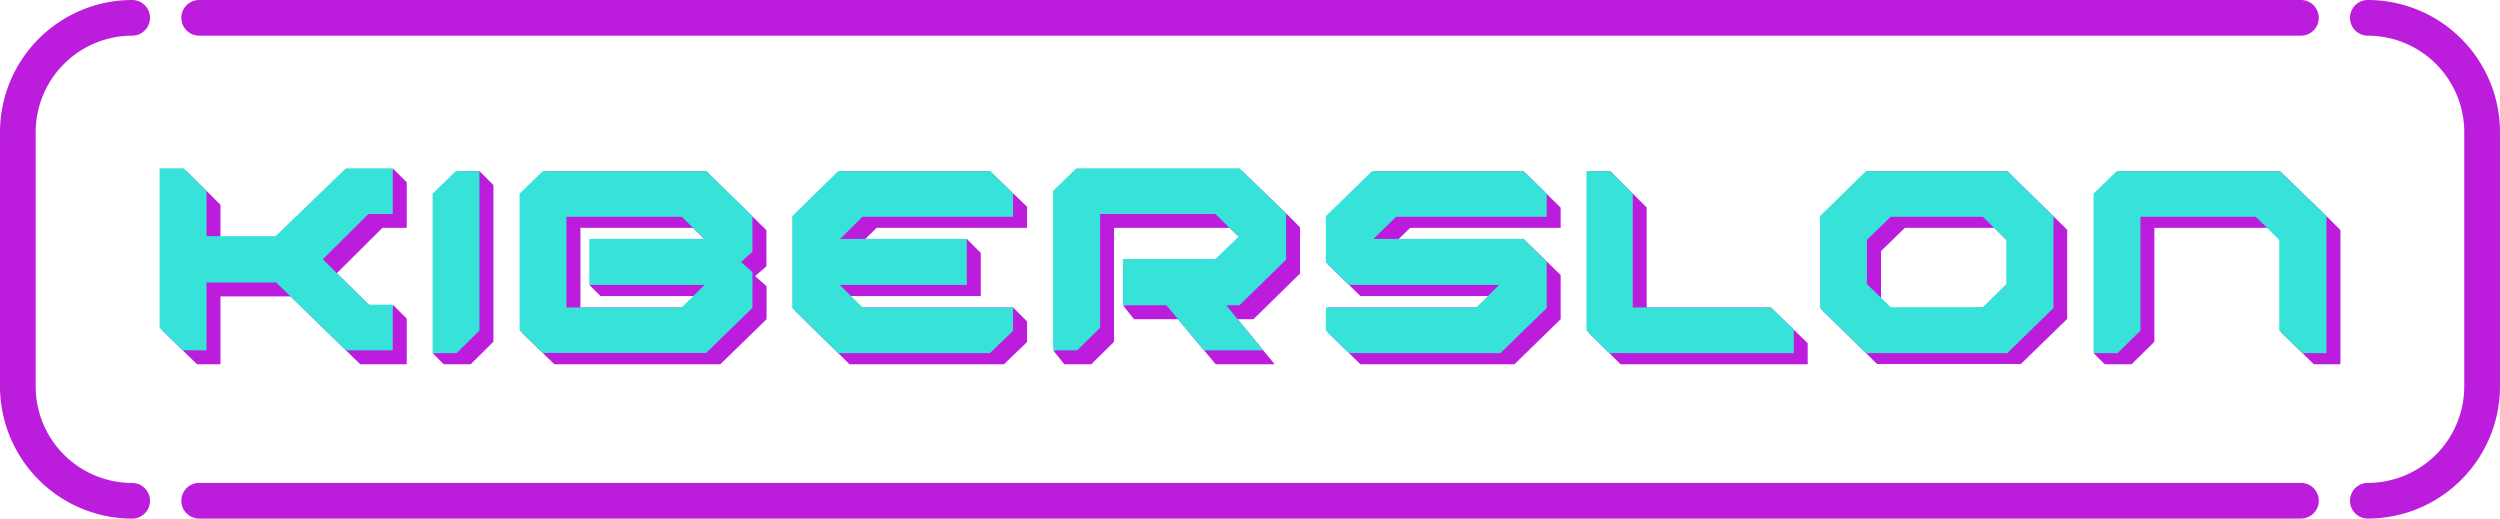 <svg xmlns="http://www.w3.org/2000/svg" viewBox="0 0 420.48 87.23"><defs><style>.cls-1{fill:#bc1ddd;}.cls-2{fill:#37e2d9;}</style></defs><g id="Слой_2" data-name="Слой 2"><g id="Слой_1-2" data-name="Слой 1"><polygon class="cls-1" points="80.64 28.78 80.64 28.78 77.12 28.78 73.22 32.57 73.22 33.03 73.22 59.39 72.76 59.39 74.63 61.27 75.1 61.27 75.39 61.27 78.68 61.27 79.15 61.27 82.99 57.48 82.99 31.66 82.99 31.12 80.64 28.78"/><polygon class="cls-1" points="216.31 35.88 216.31 35.9 208.94 28.78 181.5 28.78 177.6 32.57 177.6 33.03 177.6 58.92 177.13 58.92 179.01 61.27 179.48 61.27 183.06 61.27 183.53 61.27 187.37 57.48 187.37 38.33 206.8 38.33 209.28 40.54 204.89 44.03 189.33 44.03 189.33 44.5 189.33 51.34 188.86 51.34 190.74 53.69 191.21 53.69 198.14 53.69 204.47 61.27 204.59 61.27 204.85 61.27 214.34 61.27 214.39 61.27 208.17 53.69 208.95 53.69 210.35 53.69 210.82 53.69 218.65 46.01 218.65 38.23 216.31 35.88"/><polygon class="cls-1" points="170.39 51.71 144.08 51.71 142.54 49.8 164.49 49.8 164.96 49.8 164.96 42.58 164.96 42.54 162.61 40.19 162.61 40.19 145.54 40.19 147.42 38.33 172.27 38.33 172.74 38.33 172.74 34.77 166.5 28.78 166.5 28.78 141.45 28.78 133.72 36.35 133.72 36.82 133.72 51.81 133.68 52.24 134.15 52.7 134.32 52.86 134.61 53.15 134.65 53.19 135.16 53.69 140.98 59.39 140.98 59.39 142.89 61.27 143.32 61.27 168.38 61.27 168.85 61.27 172.74 57.53 172.74 54.06 170.39 51.71"/><polygon class="cls-1" points="66.06 28.31 66.02 28.78 58.65 28.78 46.82 40.19 37.08 40.19 37.08 34.44 36.61 33.98 36.61 33.97 36.14 33.51 36.14 33.51 35.67 33.04 35.67 33.03 35.2 32.57 35.2 32.57 31.36 28.78 27.31 28.78 27.31 29.25 27.31 55.59 27.76 56.02 28.07 56.33 28.31 56.56 28.61 56.85 28.87 57.1 29.28 57.5 30.73 58.92 33.15 61.27 36.61 61.27 37.08 61.27 37.08 49.85 48.87 49.85 58.18 58.92 58.18 58.92 60.59 61.27 67.94 61.27 68.41 61.27 68.41 53.59 66.06 51.24 66.06 51.71 62.49 51.71 56.65 45.95 64.31 38.33 67.94 38.33 68.41 38.33 68.41 31.39 68.41 30.66 66.06 28.31"/><path class="cls-1" d="M127,46.44h0l1.91-1.65V38.72l-10.13-9.94h-27l-3.9,3.79V56.06l5.36,5.21h27.91l7.78-7.58V48.14ZM101,49.8h16.09l-1.94,1.91H97.62V38.33h18.93l1.89,1.86H99.58v7.73h-.47Z"/><polygon class="cls-1" points="256.25 40.19 256.25 40.19 235.26 40.19 237.17 38.33 262.02 38.33 262.49 38.33 262.49 34.93 256.25 28.78 256.25 28.78 231.25 28.78 223.47 36.35 223.47 36.82 223.47 44.13 223.36 44.49 223.83 44.95 223.94 45.06 224.42 45.52 224.42 45.52 224.43 45.53 228.82 49.8 229.23 49.8 250.72 49.8 248.78 51.71 223.47 51.71 223.47 52.18 223.47 55.6 223.33 55.93 223.78 56.36 224.37 56.94 224.47 57.03 224.87 57.43 225.66 58.19 228.82 61.27 229.23 61.27 254.24 61.27 254.71 61.27 262.49 53.69 262.49 46.26 256.25 40.19"/><polygon class="cls-1" points="391.29 36.35 383.46 28.78 383.46 28.78 383.46 28.78 356.48 28.78 352.59 32.57 352.59 33.03 352.59 59.39 352.12 59.39 354 61.27 354.47 61.27 358.05 61.27 358.51 61.27 362.35 57.48 362.35 38.33 381.9 38.33 383.82 40.84 383.82 55.6 383.71 55.95 383.97 56.2 384.13 56.35 384.55 56.76 385.07 57.27 385.67 57.86 387.25 59.39 387.25 59.39 389.17 61.27 389.59 61.27 393.17 61.27 393.64 61.27 393.64 38.7 391.29 36.35"/><polygon class="cls-2" points="26.84 55.13 26.84 28.31 30.89 28.31 34.73 32.1 34.73 39.72 46.35 39.72 58.18 28.31 66.06 28.31 66.06 35.99 61.97 35.99 54.29 43.61 62.02 51.24 66.06 51.24 66.06 58.92 58.18 58.92 46.45 47.51 34.73 47.51 34.73 58.92 30.73 58.92 26.84 55.13"/><polygon class="cls-1" points="297.86 51.71 297.86 51.71 276.96 51.71 276.96 34.91 270.83 28.78 267.3 28.78 267.3 29.25 267.3 55.6 267.3 56.06 267.54 56.3 267.54 56.3 267.77 56.53 268.03 56.78 268.27 57.01 268.46 57.21 268.91 57.65 270.67 59.39 270.67 59.39 272.57 61.27 273.02 61.27 303.57 61.27 304.04 61.27 304.04 57.73 297.86 51.71"/><polygon class="cls-2" points="181.03 28.31 208.47 28.31 216.31 35.88 216.31 43.67 208.47 51.34 206.24 51.34 212.47 58.92 202.5 58.92 196.18 51.34 188.86 51.34 188.86 43.56 204.42 43.56 208.31 39.83 204.42 35.99 185.02 35.99 185.02 55.13 181.18 58.92 177.13 58.92 177.13 32.1 181.03 28.31"/><path class="cls-1" d="M337.6,28.78H314.3l-7.73,7.57V51.81l-.22.25,0,0,.6.58.49.48.26.25,4.9,4.8,1.19,1.17h0l1.91,1.88h24.19l7.79-7.58v-15Zm.31,19L334,51.71l-15.51.57-2.12-1.82V42.23l4-3.9h15.05l2.53,2.51Z"/><polygon class="cls-2" points="76.65 28.78 80.64 28.78 80.64 55.6 76.8 59.39 72.76 59.39 72.76 32.57 76.65 28.78"/><polygon class="cls-2" points="141.29 40.19 162.61 40.19 162.61 47.92 141.24 47.92 145.07 51.71 170.39 51.71 170.39 55.65 166.5 59.39 140.98 59.39 133.25 51.81 133.25 36.35 140.98 28.78 166.5 28.78 170.39 32.51 170.39 36.46 145.07 36.46 141.29 40.19"/><polygon class="cls-2" points="230.99 40.19 256.25 40.19 260.14 43.98 260.14 51.81 252.36 59.39 226.89 59.39 223 55.6 223 51.71 248.31 51.71 252.15 47.92 226.89 47.92 223 44.13 223 36.35 230.78 28.78 256.25 28.78 260.14 32.57 260.14 36.46 234.82 36.46 230.99 40.19"/><polygon class="cls-2" points="266.83 28.78 270.83 28.78 274.62 32.57 274.62 51.71 297.86 51.71 301.7 55.45 301.7 59.39 270.67 59.39 266.83 55.6 266.83 28.78"/><polygon class="cls-2" points="391.29 59.39 387.25 59.39 383.35 55.6 383.35 40.35 379.41 36.46 360.01 36.46 360.01 55.6 356.17 59.39 352.12 59.39 352.12 32.57 356.01 28.78 383.46 28.78 391.29 36.35 391.29 59.39"/><path class="cls-2" d="M126.56,36.35l-7.79-7.57H91.28l-3.89,3.79v23l3.89,3.79h27.49l7.79-7.58v-6l-1.92-1.72,1.92-1.71ZM114.67,51.71H95.27V36.46h19.4l3.79,3.73H99.11v7.73h19.4Z"/><path class="cls-2" d="M337.6,28.78H313.84l-7.73,7.57V51.81l7.73,7.58H337.6l7.78-7.58V36.35Zm-.16,19-3.94,3.89H318l-4-3.89V40.35l4-3.89H333.5l3.94,3.89Z"/><path class="cls-1" d="M398.25,0a3,3,0,1,0,0,6,16.24,16.24,0,0,1,16.22,16.22V65a16.24,16.24,0,0,1-16.22,16.22,3,3,0,1,0,0,6A22.26,22.26,0,0,0,420.48,65V22.23A22.25,22.25,0,0,0,398.25,0Z"/><path class="cls-1" d="M22.23,6a3,3,0,1,0,0-6A22.25,22.25,0,0,0,0,22.23V65A22.26,22.26,0,0,0,22.23,87.23a3,3,0,1,0,0-6A16.24,16.24,0,0,1,6,65V22.23A16.24,16.24,0,0,1,22.23,6Z"/><path class="cls-1" d="M387,81.22H33.5a3,3,0,1,0,0,6H387a3,3,0,1,0,0-6Z"/><path class="cls-1" d="M33.5,6H387a3,3,0,1,0,0-6H33.5a3,3,0,1,0,0,6Z"/></g></g></svg>